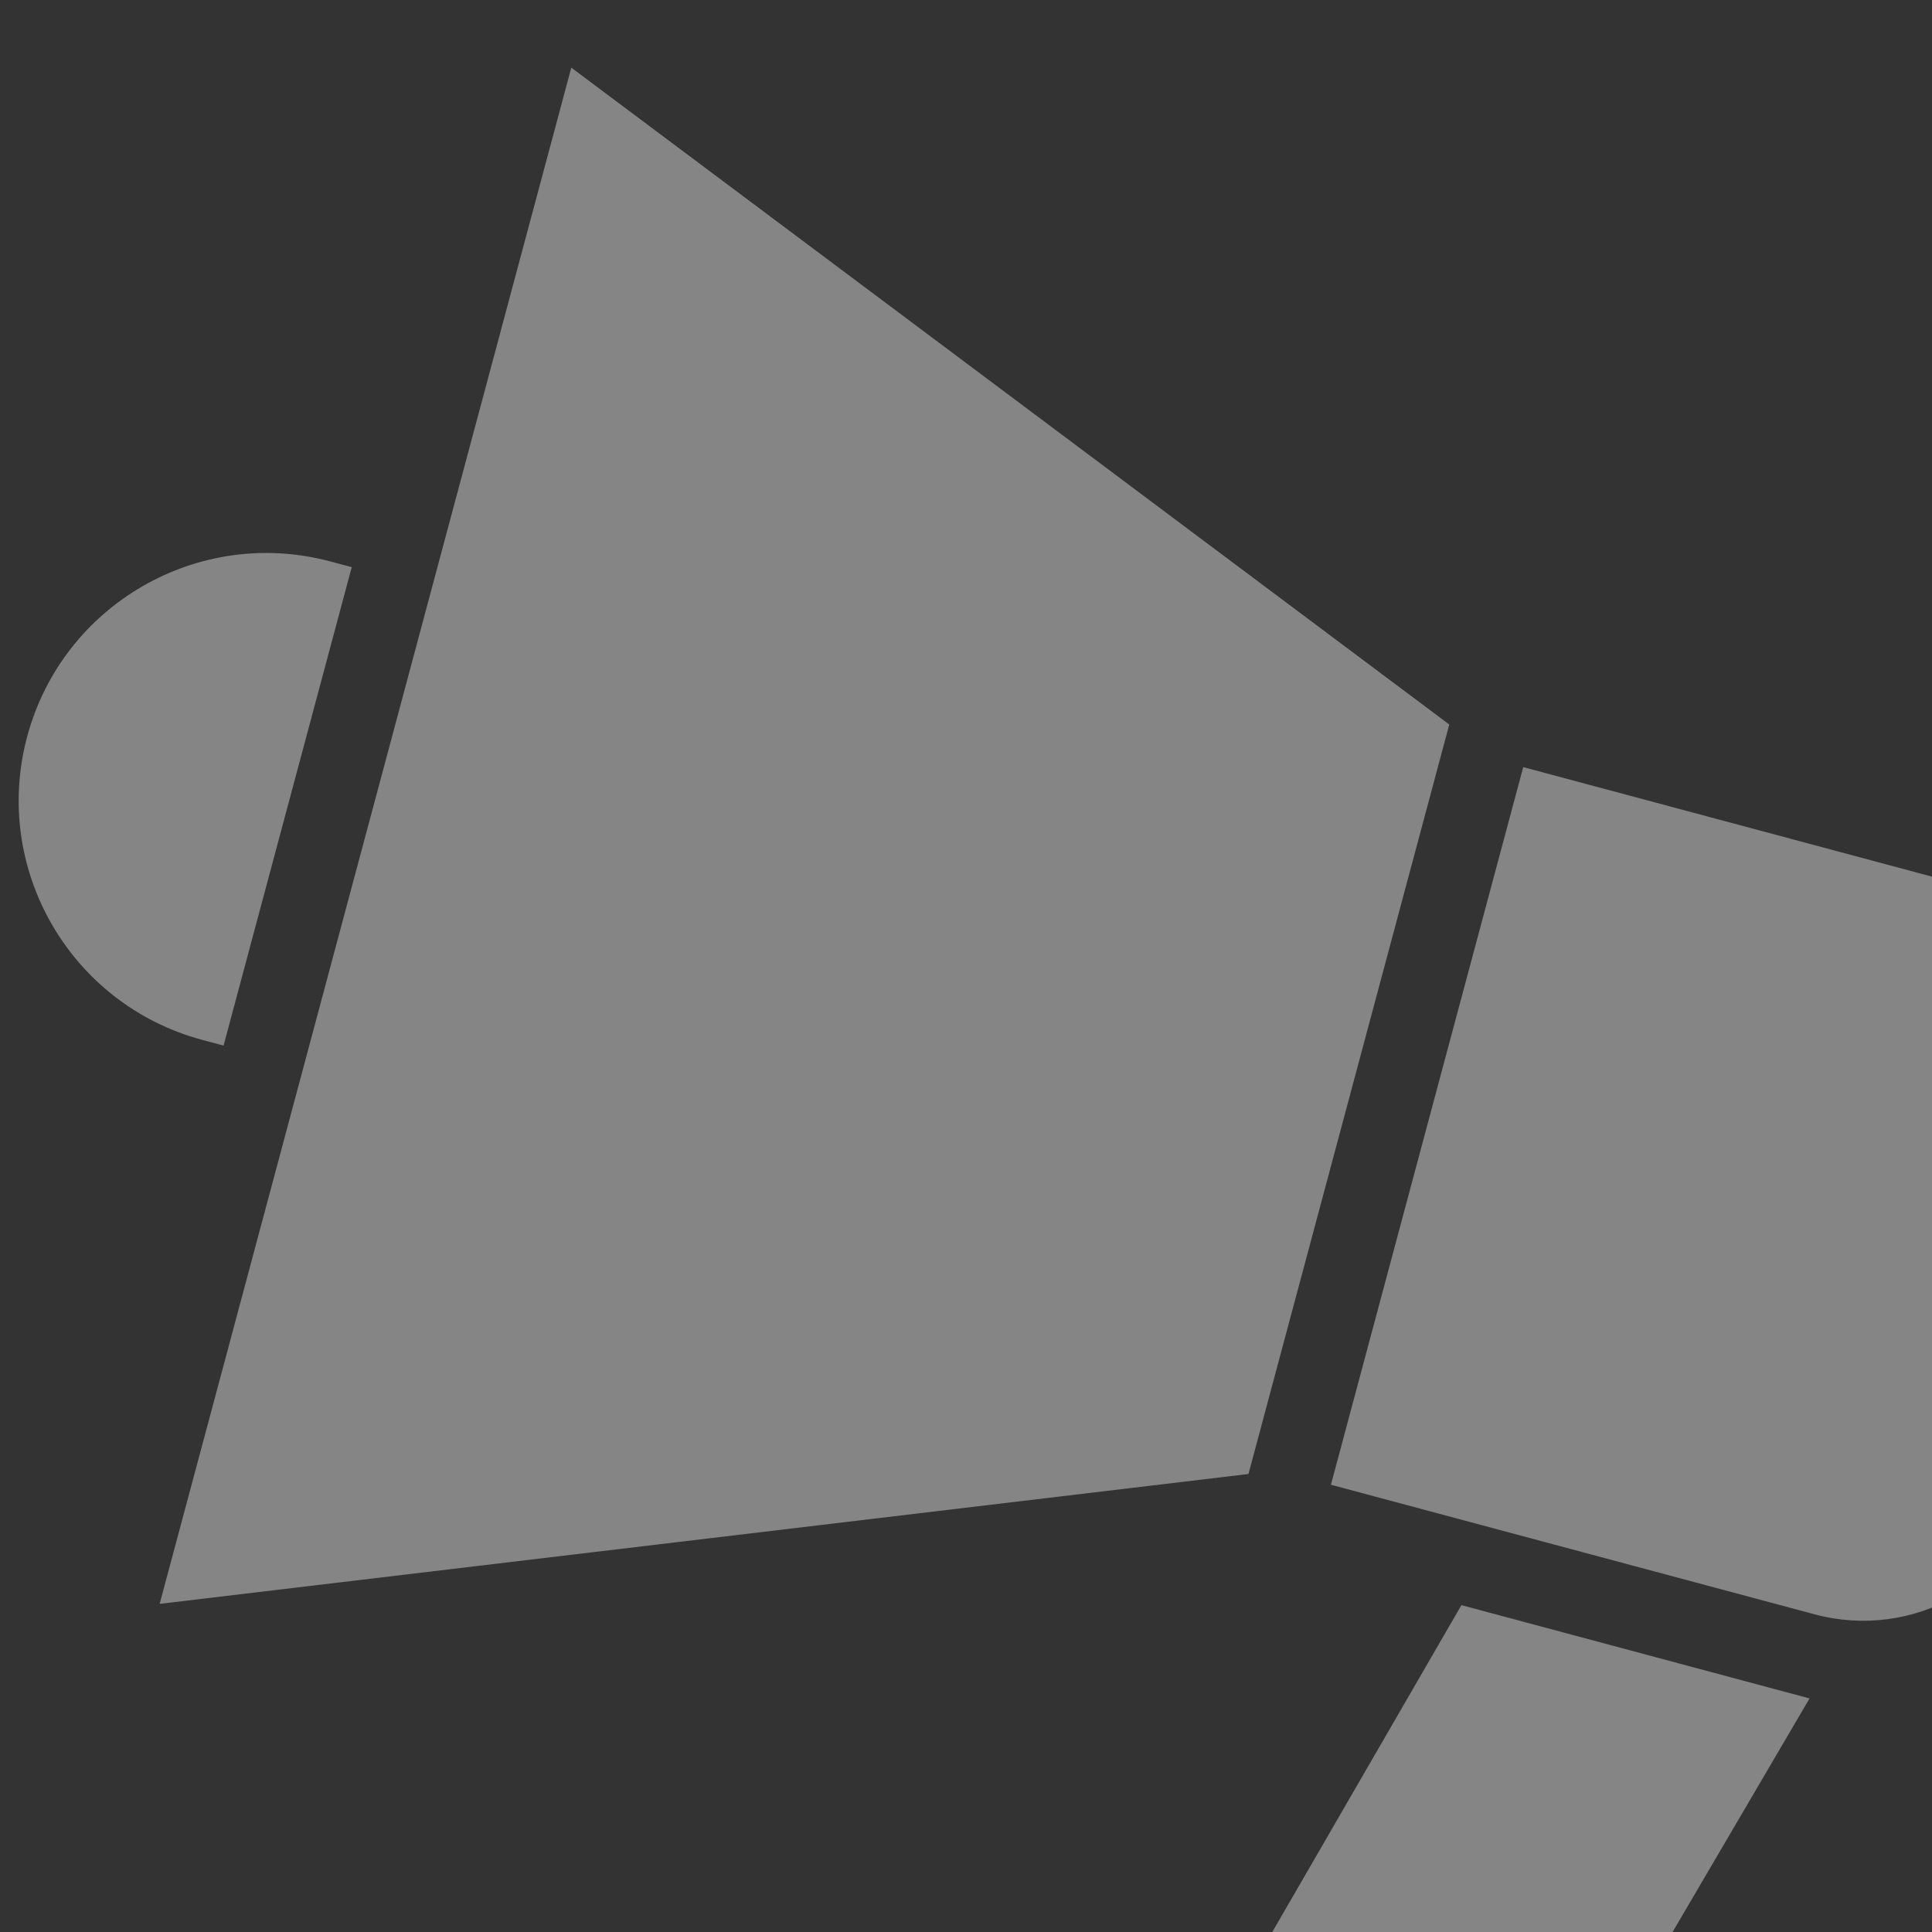 <svg width="50" height="50" viewBox="0 0 50 50" fill="none" xmlns="http://www.w3.org/2000/svg">
<rect x="0" y="0" width="50" height="50" fill="#333333" stroke="none"/>
<g opacity="0.4" clip-path="url(#clip0)">
<path d="M37.821 41.541L46.831 43.955L40.181 55.296C39.181 57.03 37.139 57.875 35.206 57.354C33.825 57.002 32.694 56.014 32.158 54.694C31.6 53.426 31.716 51.961 32.466 50.796L37.821 41.541Z" fill="white"/>
<path d="M8.553 14.531L9.103 14.678L5.786 27.059L5.235 26.912C1.816 25.996 -0.213 22.482 0.703 19.063C1.62 15.644 5.134 13.615 8.553 14.531Z" fill="white"/>
<path d="M55.474 28.725L52.857 38.492C52.105 41.002 49.493 42.458 46.963 41.779L34.444 38.425L39.421 19.853L51.94 23.207C54.416 23.871 56.138 26.249 55.474 28.725Z" fill="white"/>
<path d="M32.31 38.147L4.132 41.508L14.785 1.75L37.507 18.75L32.31 38.147Z" fill="white"/>
</g>
<defs>
<clipPath id="clip0">
<rect width="50" height="50" fill="white"/>
</clipPath>
</defs>
</svg>
